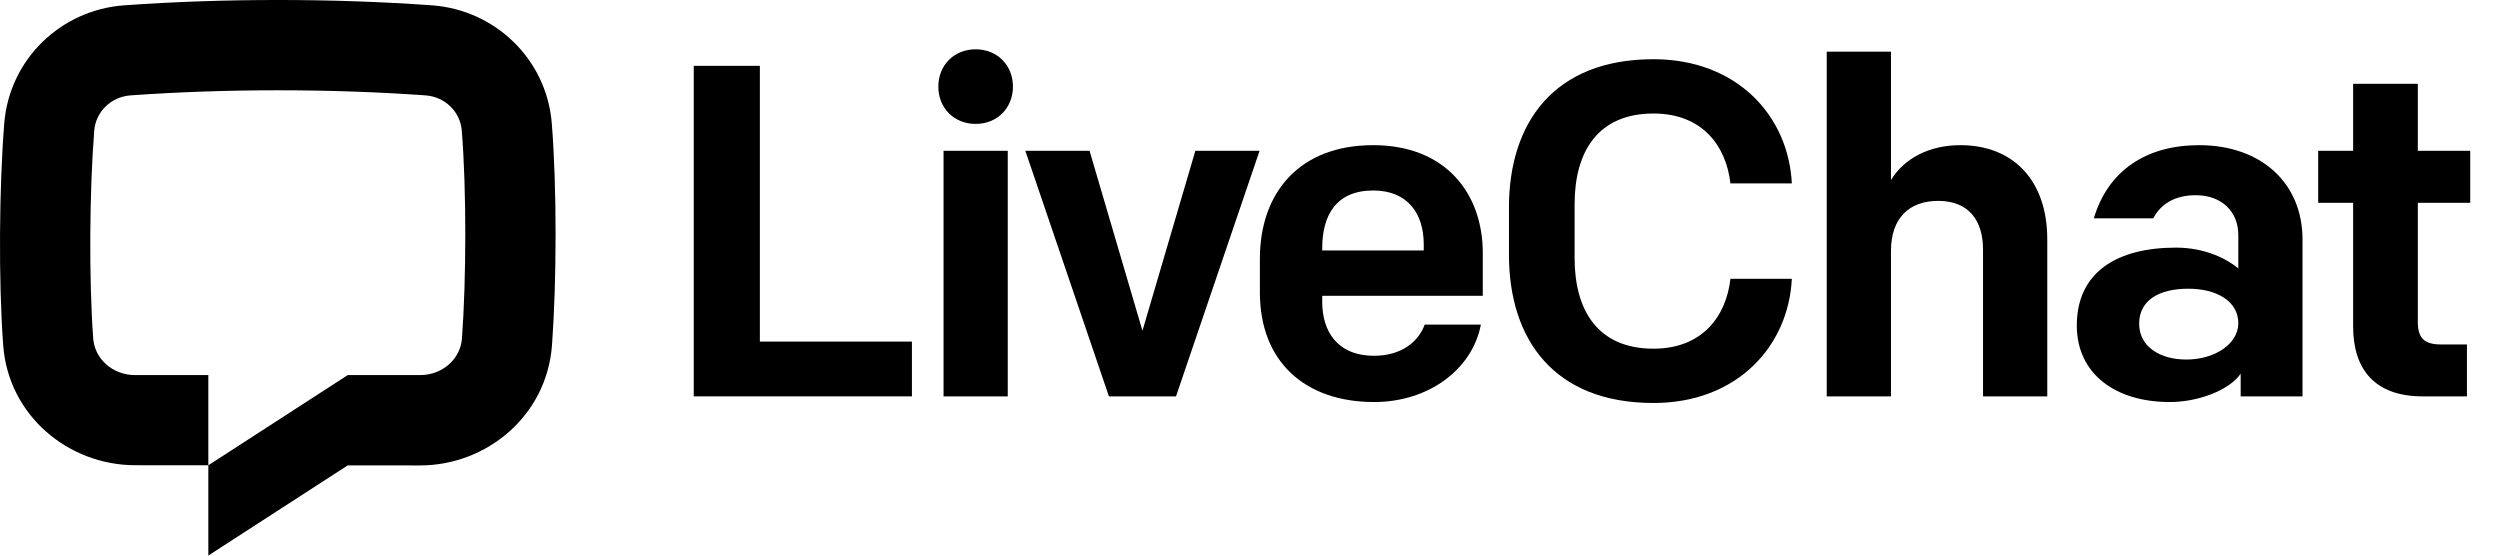 <svg width="108" height="24" viewBox="0 0 108 24" fill="none" xmlns="http://www.w3.org/2000/svg">
<path d="M18.38 4.12C14.289 3.827 9.732 3.827 5.642 4.12C4.785 4.182 4.136 4.838 4.072 5.639C3.865 8.209 3.838 12.06 4.027 14.628C4.09 15.476 4.835 16.204 5.842 16.204H9V20.1L5.848 20.098C2.957 20.098 0.362 17.955 0.138 14.915C-0.066 12.147 -0.038 8.096 0.184 5.327C0.407 2.551 2.639 0.426 5.362 0.23C9.639 -0.077 14.382 -0.077 18.659 0.23C21.382 0.426 23.614 2.551 23.837 5.327C24.059 8.096 24.05 12.147 23.846 14.915C23.621 17.955 21.032 20.107 18.141 20.107L15.022 20.104L9 24V20.1L15.022 16.204H18.142C19.149 16.204 19.894 15.476 19.956 14.628C20.145 12.06 20.156 8.209 19.949 5.639C19.885 4.838 19.236 4.182 18.38 4.12Z" fill="black"/>
<path d="M29.97 17.123H39.395V14.757H32.826V2.844H29.97V17.123Z" fill="black"/>
<path d="M40.761 17.124H43.535V6.516H40.761V17.124ZM40.536 3.741C40.536 4.659 41.209 5.353 42.148 5.353C43.086 5.353 43.759 4.659 43.759 3.741C43.759 2.823 43.086 2.13 42.148 2.13C41.209 2.13 40.536 2.823 40.536 3.741Z" fill="black"/>
<path d="M54.413 6.516H51.639L49.354 14.288L47.069 6.516H44.295L47.906 17.124H50.803L54.413 6.516Z" fill="black"/>
<path d="M59.364 17.368C61.71 17.368 63.607 15.961 63.974 14.023H61.547C61.282 14.757 60.547 15.369 59.364 15.369C57.752 15.369 57.12 14.288 57.12 13.043V12.778H64.056V10.922C64.056 8.372 62.465 6.271 59.323 6.271C56.141 6.271 54.427 8.311 54.427 11.187V12.636C54.427 15.614 56.365 17.368 59.364 17.368ZM57.12 10.718C57.12 9.29 57.732 8.229 59.323 8.229C60.812 8.229 61.506 9.229 61.506 10.555V10.82H57.12V10.718Z" fill="black"/>
<path d="M71.429 17.409C75.04 17.409 77.264 14.961 77.407 12.044H74.755C74.571 13.656 73.551 15.063 71.429 15.063C69.043 15.063 68.023 13.431 68.023 11.146V8.821C68.023 6.536 69.043 4.904 71.429 4.904C73.551 4.904 74.571 6.312 74.755 7.923H77.407C77.264 5.006 75.04 2.558 71.429 2.558C67.125 2.558 65.187 5.312 65.187 8.964V11.004C65.187 14.655 67.125 17.409 71.429 17.409Z" fill="black"/>
<path d="M78.915 17.124H81.69V10.841C81.69 9.412 82.485 8.678 83.73 8.678C85.076 8.678 85.667 9.555 85.667 10.779V17.124H88.442V10.331C88.442 7.821 86.994 6.271 84.688 6.271C83.322 6.271 82.24 6.862 81.69 7.78V2.232H78.915V17.124Z" fill="black"/>
<path d="M93.737 17.368C94.962 17.368 96.308 16.858 96.797 16.144V17.123H99.469V10.351C99.469 7.882 97.654 6.271 95.002 6.271C92.718 6.271 91.065 7.372 90.453 9.433H93.023C93.309 8.862 93.901 8.433 94.859 8.433C96.001 8.433 96.695 9.168 96.695 10.147V11.595C96.206 11.187 95.267 10.697 94.002 10.697C91.453 10.697 89.718 11.758 89.718 14.063C89.718 16.124 91.35 17.368 93.737 17.368ZM94.451 15.532C93.289 15.532 92.411 14.961 92.411 13.982C92.411 13.003 93.227 12.472 94.533 12.472C95.778 12.472 96.695 13.023 96.695 13.961C96.695 14.859 95.675 15.532 94.451 15.532Z" fill="black"/>
<path d="M104.654 17.123H106.572V14.88H105.45C104.715 14.88 104.45 14.594 104.45 13.9V8.76H106.714V6.516H104.45V3.619H101.655V6.516H100.146V8.76H101.655V14.104C101.655 15.981 102.614 17.123 104.654 17.123Z" fill="black"/>
</svg>
